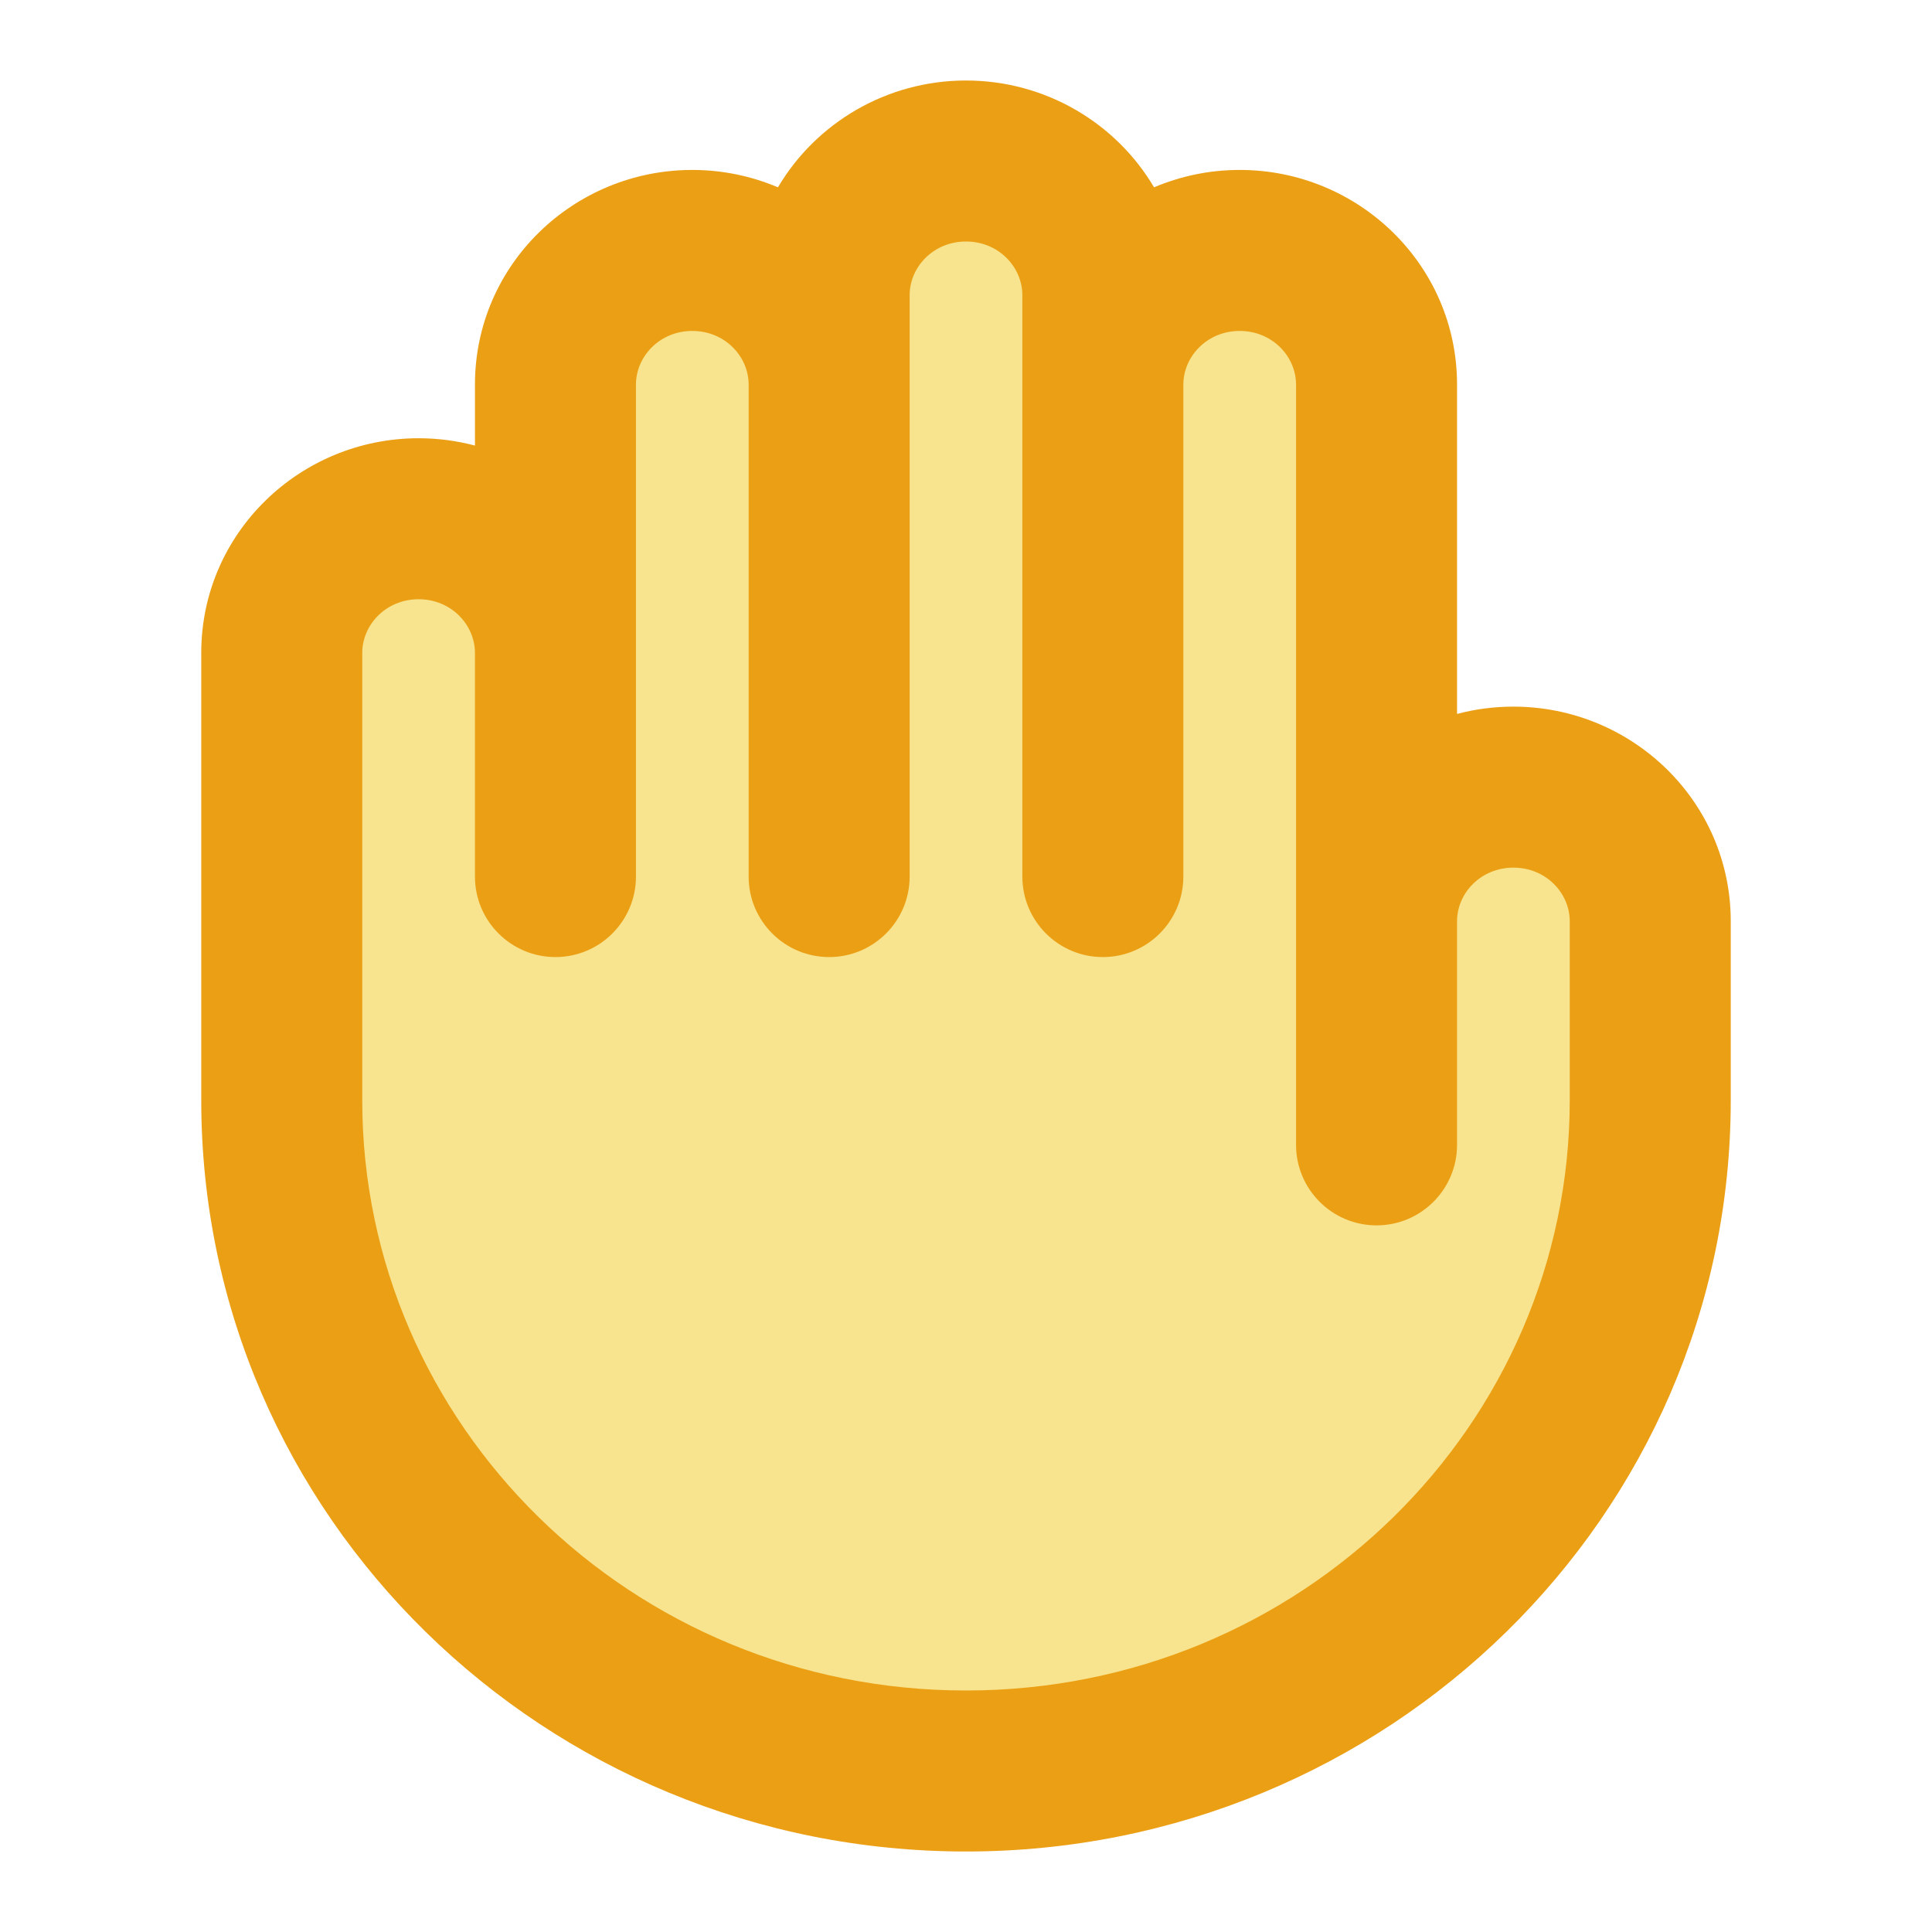 <svg width="24" height="24" viewBox="0 0 24 24" fill="none" xmlns="http://www.w3.org/2000/svg">
    <path
        d="M12 22C7.306 22 3.5 18.269 3.5 13.667V8.111C3.5 7.191 4.261 6.444 5.2 6.444C6.139 6.444 6.9 7.191 6.9 8.111V4.778C6.9 3.857 7.661 3.111 8.6 3.111C9.539 3.111 10.3 3.857 10.3 4.778V3.667C10.3 2.746 11.061 2 12 2C12.939 2 13.7 2.746 13.7 3.667V4.778C13.7 3.857 14.461 3.111 15.4 3.111C16.339 3.111 17.1 3.857 17.1 4.778V11.444C17.1 10.524 17.861 9.778 18.8 9.778C19.739 9.778 20.5 10.524 20.5 11.444V13.667C20.5 18.269 16.694 22 12 22Z"
        fill="#F8E48E" />
    <path fill-rule="evenodd" clip-rule="evenodd"
        d="M12 3C12.405 3 12.7 3.317 12.7 3.667V10.889C12.7 11.441 13.148 11.889 13.7 11.889C14.252 11.889 14.7 11.441 14.7 10.889V4.778C14.7 4.428 14.995 4.111 15.4 4.111C15.805 4.111 16.1 4.428 16.1 4.778V14.222C16.1 14.774 16.548 15.222 17.1 15.222C17.652 15.222 18.1 14.774 18.1 14.222V11.444C18.1 11.095 18.395 10.778 18.8 10.778C19.205 10.778 19.5 11.095 19.5 11.444V13.667C19.5 17.698 16.161 21 12 21C7.839 21 4.5 17.698 4.5 13.667V8.111C4.5 7.761 4.795 7.444 5.2 7.444C5.605 7.444 5.9 7.761 5.9 8.111V10.889C5.9 11.441 6.348 11.889 6.9 11.889C7.452 11.889 7.9 11.441 7.9 10.889V4.778C7.9 4.428 8.195 4.111 8.6 4.111C9.005 4.111 9.3 4.428 9.3 4.778V10.889C9.3 11.441 9.748 11.889 10.3 11.889C10.852 11.889 11.3 11.441 11.3 10.889V3.667C11.3 3.317 11.595 3 12 3ZM9.664 2.327C10.135 1.529 11.012 1 12 1C12.988 1 13.865 1.529 14.336 2.327C14.664 2.188 15.024 2.111 15.4 2.111C16.872 2.111 18.1 3.286 18.1 4.778V8.869C18.324 8.809 18.559 8.778 18.8 8.778C20.272 8.778 21.5 9.953 21.5 11.444V13.667C21.5 18.84 17.228 23 12 23C6.772 23 2.5 18.84 2.5 13.667V8.111C2.5 6.62 3.728 5.444 5.2 5.444C5.441 5.444 5.676 5.476 5.9 5.535V4.778C5.9 3.286 7.128 2.111 8.6 2.111C8.976 2.111 9.336 2.188 9.664 2.327Z"
        fill="#EB9F14" />
</svg>
